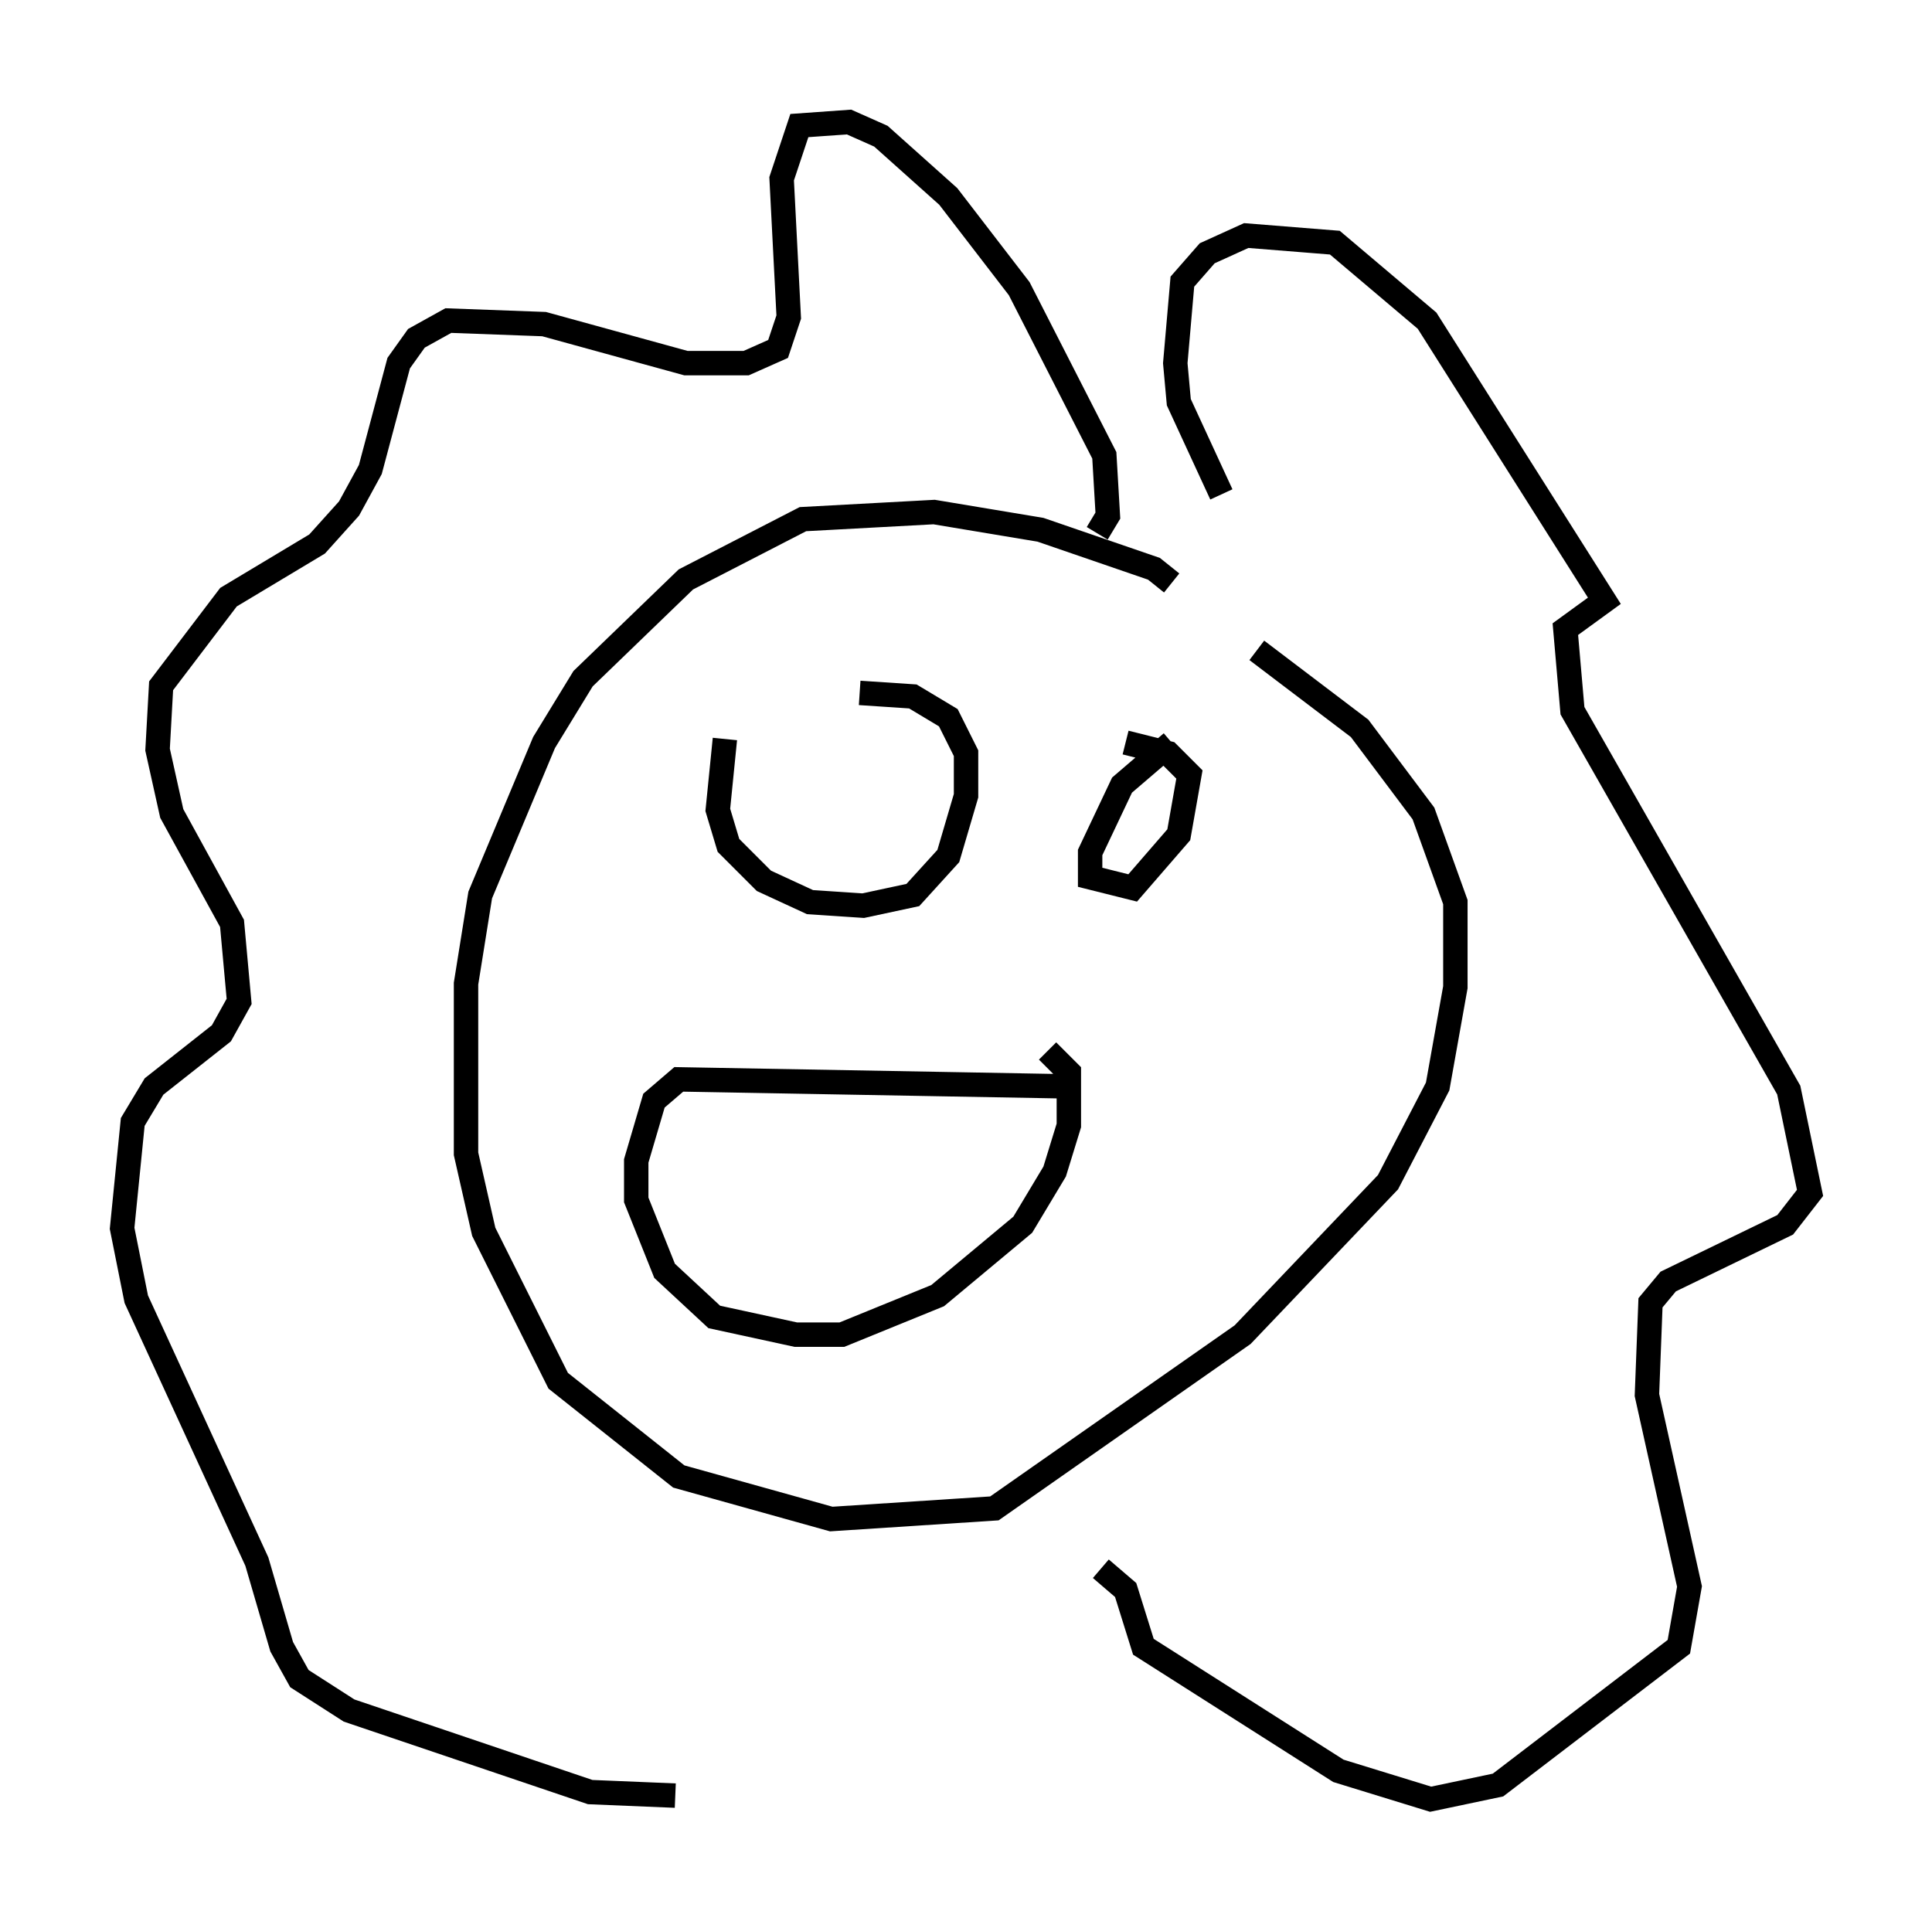 <?xml version="1.0" encoding="utf-8" ?>
<svg baseProfile="full" height="78.704" version="1.1" width="79.14" xmlns="http://www.w3.org/2000/svg" xmlns:ev="http://www.w3.org/2001/xml-events" xmlns:xlink="http://www.w3.org/1999/xlink"><defs /><rect fill="white" height="78.704" width="79.14" x="0" y="0" /><path d="M48.14, 24.754 m-0.145, -0.872 l-0.726, -0.581 -4.648, -1.598 l-4.358, -0.726 -5.374, 0.291 l-4.793, 2.469 -4.212, 4.067 l-1.598, 2.615 -2.615, 6.246 l-0.581, 3.631 0.0, 6.972 l0.726, 3.196 3.05, 6.101 l4.939, 3.922 6.246, 1.743 l6.682, -0.436 10.168, -7.117 l5.955, -6.246 2.034, -3.922 l0.726, -4.067 0.0, -3.486 l-1.307, -3.631 -2.615, -3.486 l-4.212, -3.196 m-21.788, 3.631 l-0.291, 2.905 0.436, 1.453 l1.453, 1.453 1.888, 0.872 l2.179, 0.145 2.034, -0.436 l1.453, -1.598 0.726, -2.469 l0.0, -1.743 -0.726, -1.453 l-1.453, -0.872 -2.179, -0.145 m12.782, 2.034 l-2.034, 1.743 -1.307, 2.76 l0.0, 1.017 1.743, 0.436 l1.888, -2.179 0.436, -2.469 l-0.872, -0.872 -1.743, -0.436 m-2.179, 14.089 l-16.123, -0.291 -1.017, 0.872 l-0.726, 2.469 0.0, 1.598 l1.162, 2.905 2.034, 1.888 l3.341, 0.726 1.888, 0.0 l3.922, -1.598 3.486, -2.905 l1.307, -2.179 0.581, -1.888 l0.0, -2.179 -0.872, -0.872 m2.034, -21.207 l0.436, -0.726 -0.145, -2.469 l-3.486, -6.827 -2.905, -3.777 l-2.76, -2.469 -1.307, -0.581 l-2.034, 0.145 -0.726, 2.179 l0.291, 5.665 -0.436, 1.307 l-1.307, 0.581 -2.469, 0.0 l-5.81, -1.598 -3.922, -0.145 l-1.307, 0.726 -0.726, 1.017 l-1.162, 4.358 -0.872, 1.598 l-1.307, 1.453 -3.631, 2.179 l-2.76, 3.631 -0.145, 2.615 l0.581, 2.615 2.469, 4.503 l0.291, 3.196 -0.726, 1.307 l-2.76, 2.179 -0.872, 1.453 l-0.436, 4.358 0.581, 2.905 l4.939, 10.749 1.017, 3.486 l0.726, 1.307 2.034, 1.307 l9.877, 3.341 3.486, 0.145 m22.369, -53.307 l-1.743, -3.777 -0.145, -1.598 l0.291, -3.341 1.017, -1.162 l1.598, -0.726 3.631, 0.291 l3.777, 3.196 7.263, 11.475 l-1.598, 1.162 0.291, 3.341 l8.86, 15.542 0.872, 4.212 l-1.017, 1.307 -4.793, 2.324 l-0.726, 0.872 -0.145, 3.777 l1.743, 7.844 -0.436, 2.469 l-7.408, 5.665 -2.76, 0.581 l-3.777, -1.162 -7.989, -5.084 l-0.726, -2.324 -1.017, -0.872 " fill="none" stroke="black" stroke-width="1" /></svg>